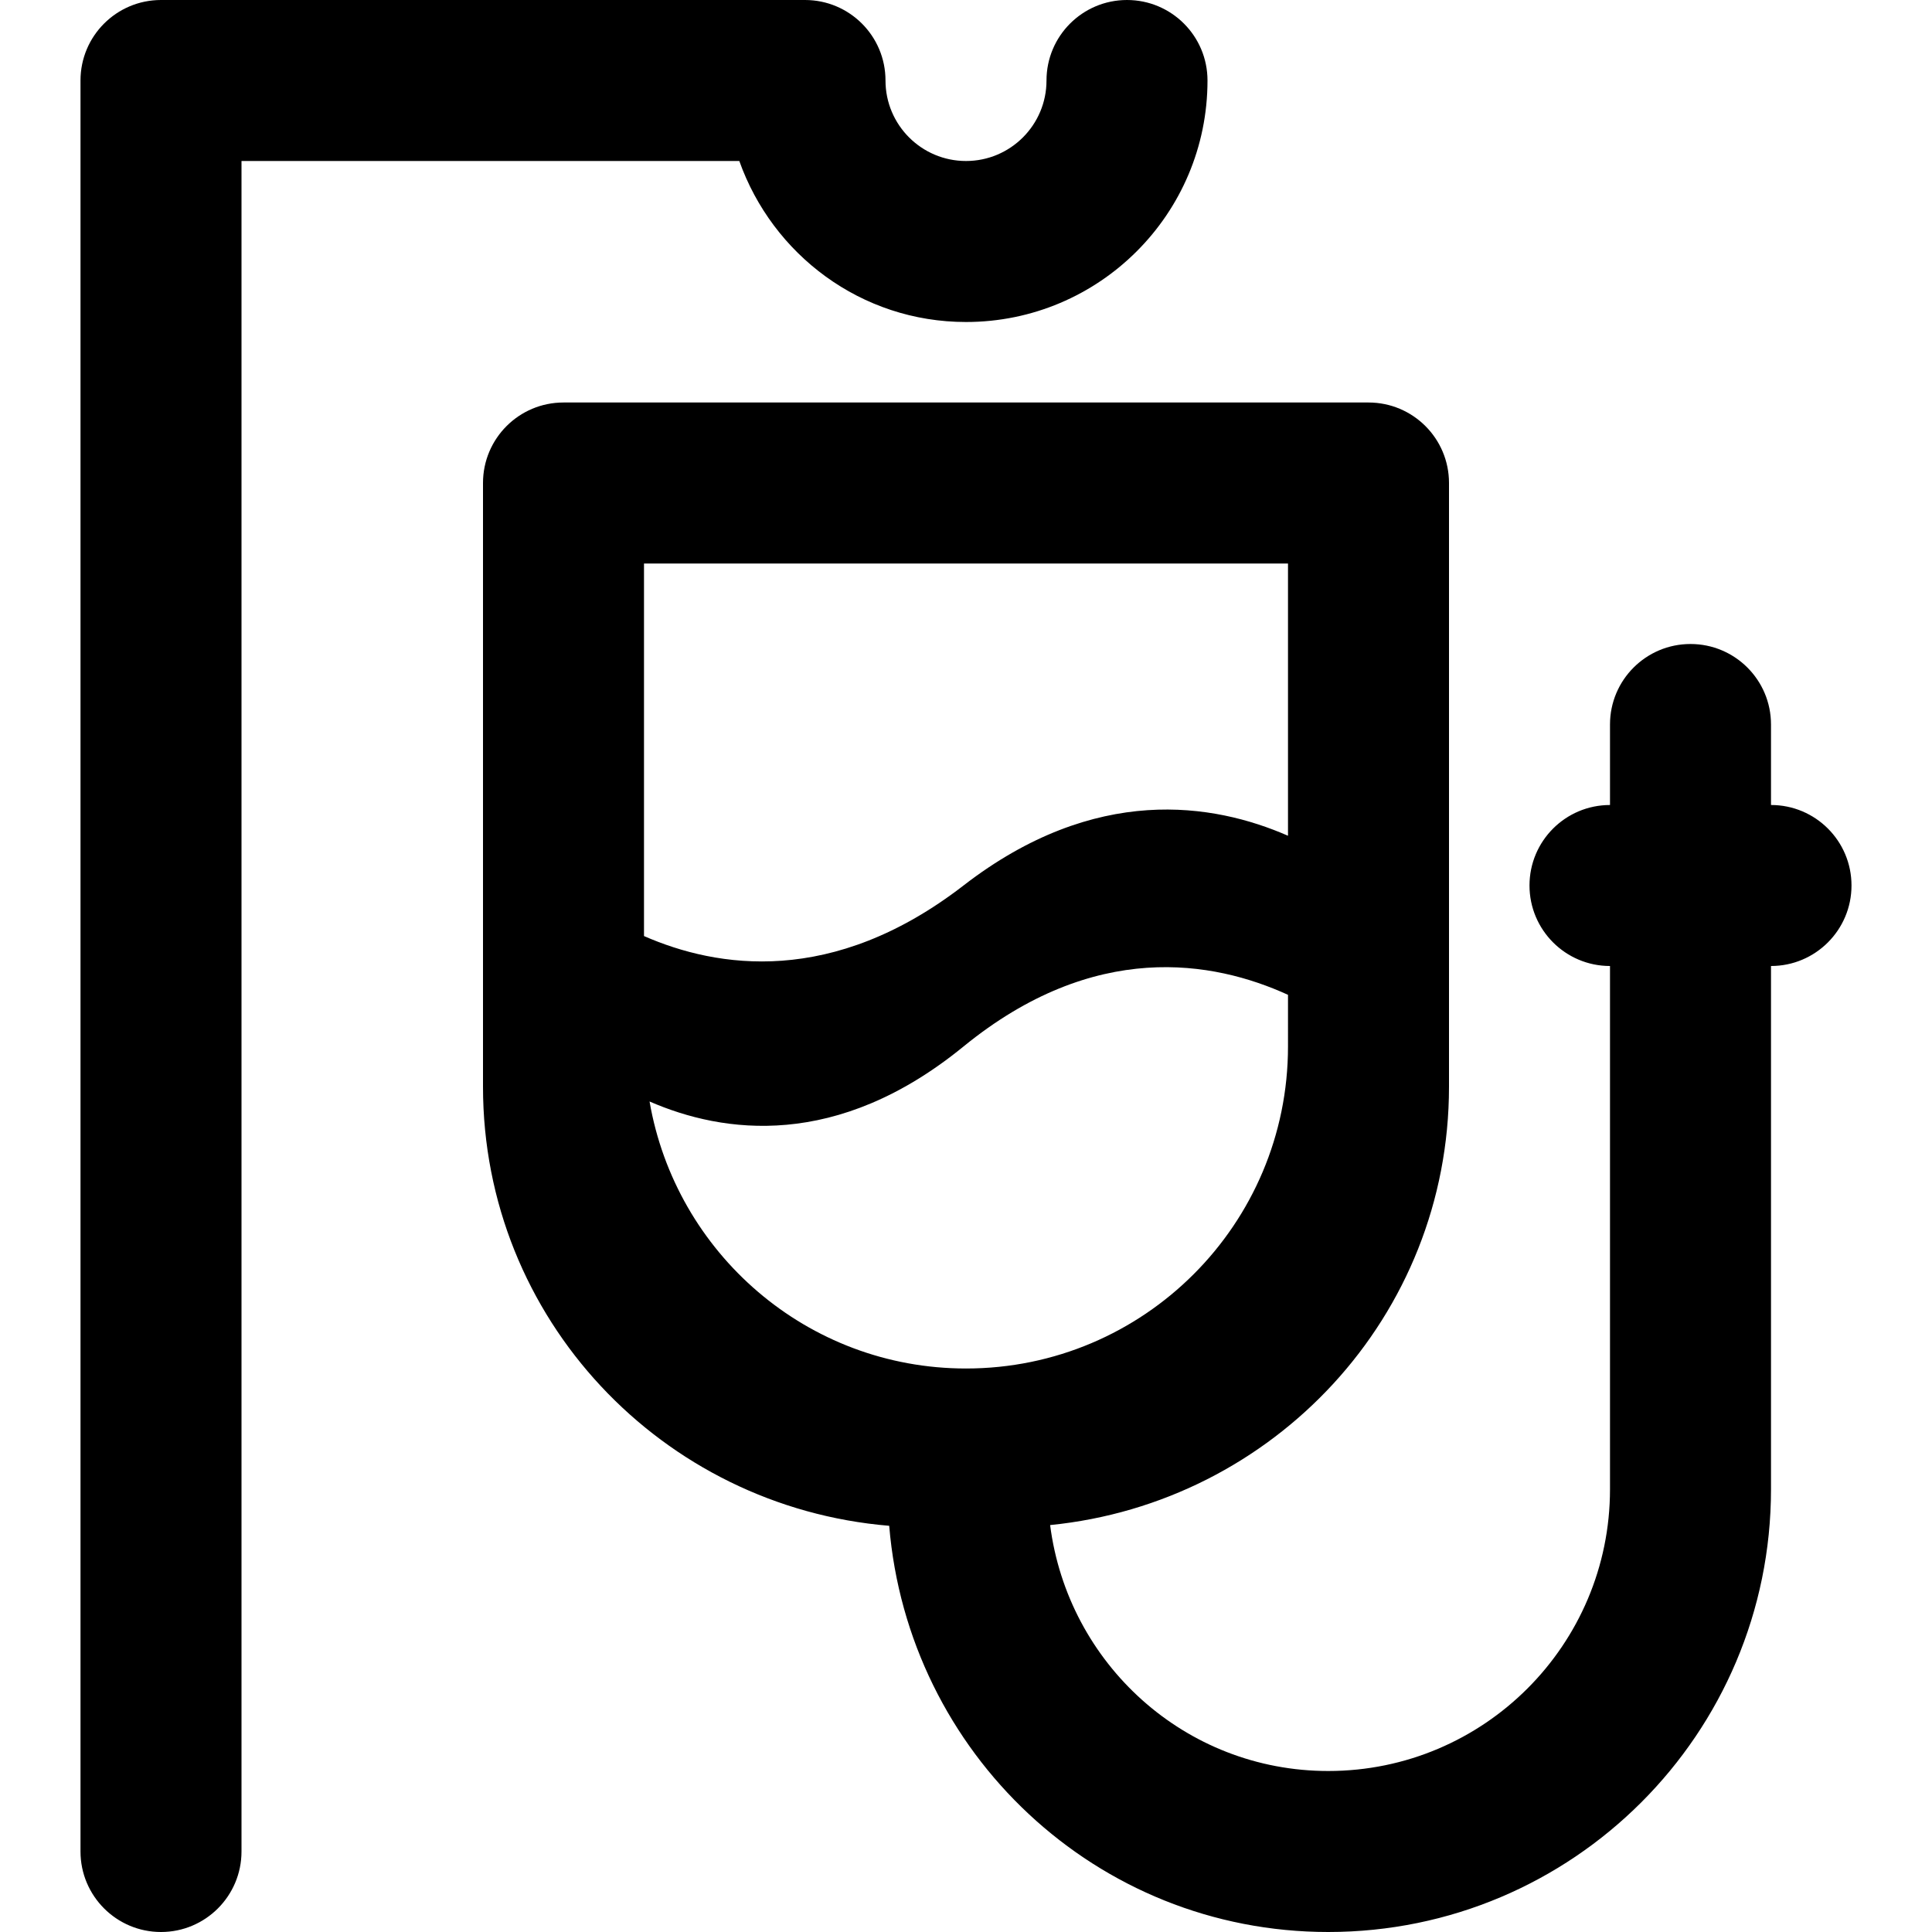 <svg viewBox="0 0 24 24" fill="currentColor"><path d="M12 4c1.657 0 3-1.343 3-3 0-.553-.448-1-1-1s-1 .447-1 1c0 .552-.448 1-1 1s-1-.448-1-1c0-.553-.448-1-1-1H2c-.552 0-1 .447-1 1v22c0 .552.448 1 1 1s1-.448 1-1V2h6.184C9.597 3.162 10.696 4 12 4zm10 6V9c0-.553-.448-1-1-1s-1 .447-1 1v1c-.552 0-1 .447-1 1 0 .552.448 1 1 1v6.5c0 1.933-1.567 3.5-3.5 3.5-1.781 0-3.234-1.335-3.455-3.055C15.823 18.668 18 16.351 18 13.5V6c0-.553-.448-1-1-1H7c-.552 0-1 .447-1 1v7.5c0 2.882 2.225 5.22 5.046 5.454C11.28 21.775 13.618 24 16.5 24c3.038 0 5.5-2.463 5.5-5.5V12c.552 0 1-.448 1-1 0-.553-.448-1-1-1zM8 7h8v3.382c-.922-.403-2.391-.65-4.031.618-1.627 1.257-3.063 1.025-3.969.628V7zm4 10c-1.975 0-3.606-1.435-3.931-3.317.914.398 2.327.601 3.9-.683 1.627-1.328 3.104-1.065 4.031-.642V13c0 2.209-1.791 4-4 4z"/></svg>